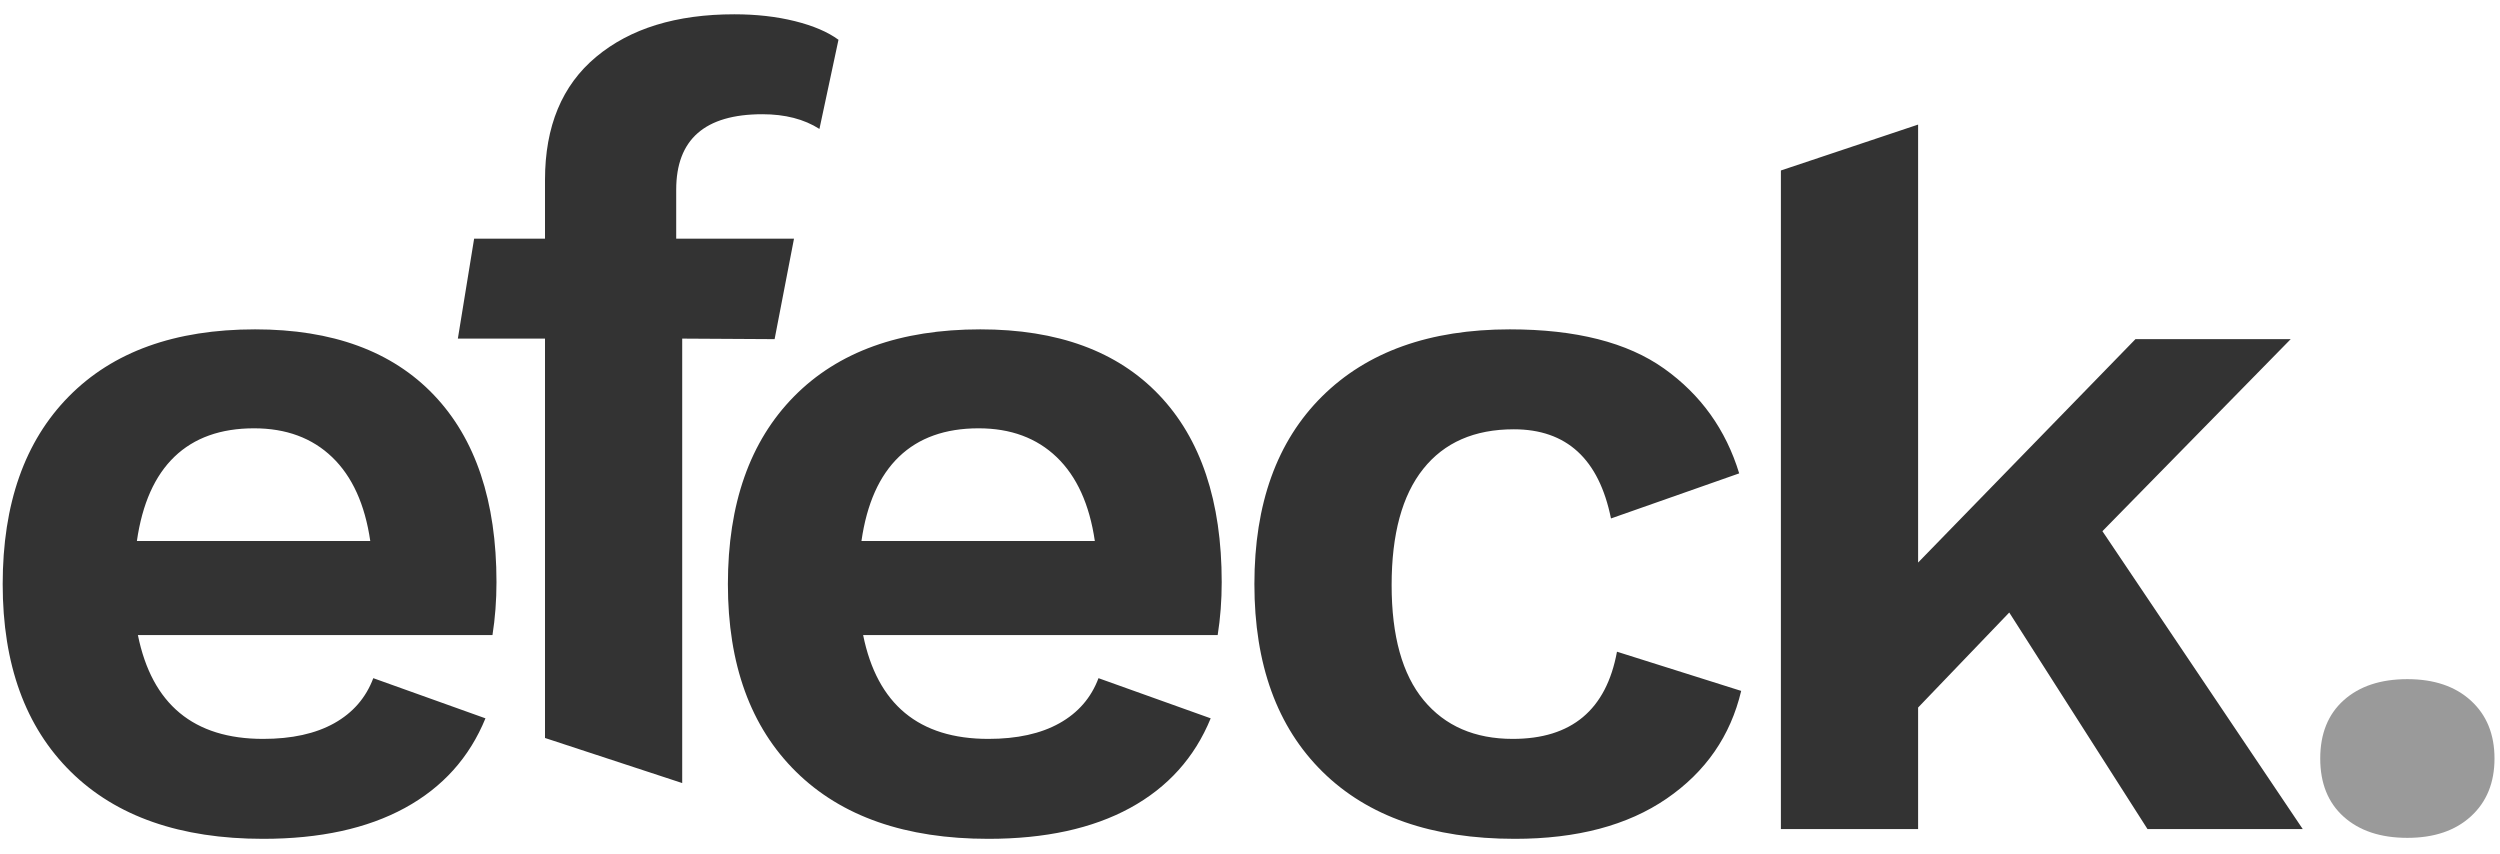 <?xml version="1.0" encoding="UTF-8"?>
<svg width="120px" height="41px" viewBox="0 0 120 41" version="1.1" xmlns="http://www.w3.org/2000/svg" xmlns:xlink="http://www.w3.org/1999/xlink">
    <!-- Generator: Sketch 42 (36781) - http://www.bohemiancoding.com/sketch -->
    <title>Day / Logo</title>
    <desc>Created with Sketch.</desc>
    <defs></defs>
    <g id="Main" stroke="none" stroke-width="1" fill="none" fill-rule="evenodd">
        <g id="Day-/-home-/-contact@" transform="translate(-45, -50)">
            <g id="Day-/-Logo" transform="translate(45, 50)">
                <g>
                    <path d="M23.639,30.482 L6.619,30.482 C7.292,33.806 9.296,35.467 12.629,35.467 C14.007,35.467 15.145,35.217 16.043,34.715 C16.94,34.213 17.565,33.492 17.918,32.552 L23.302,34.48 C22.533,36.361 21.243,37.795 19.432,38.783 C17.621,39.771 15.353,40.264 12.629,40.264 C8.655,40.264 5.578,39.191 3.398,37.043 C1.219,34.895 0.129,31.893 0.129,28.037 C0.129,24.18 1.186,21.178 3.302,19.031 C5.417,16.883 8.398,15.809 12.244,15.809 C15.962,15.809 18.823,16.859 20.826,18.96 C22.829,21.061 23.831,24.055 23.831,27.943 C23.831,28.821 23.767,29.667 23.639,30.482 Z M8.374,21.923 C7.429,22.832 6.828,24.18 6.571,25.967 L17.773,25.967 C17.517,24.212 16.908,22.871 15.946,21.946 C14.985,21.022 13.735,20.559 12.196,20.559 C10.594,20.559 9.32,21.014 8.374,21.923 Z M32.458,11.456 L38.112,11.456 L37.181,16.279 L32.746,16.253 L32.746,37.587 L26.16,35.423 L26.16,16.253 L21.977,16.253 L22.758,11.456 L26.16,11.456 L26.16,8.634 C26.16,6.063 26.977,4.096 28.612,2.732 C30.246,1.368 32.458,0.686 35.246,0.686 C36.304,0.686 37.274,0.796 38.155,1.015 C39.037,1.235 39.734,1.533 40.247,1.909 L39.333,6.189 C38.596,5.718 37.682,5.483 36.593,5.483 C33.836,5.483 32.458,6.69 32.458,9.104 L32.458,11.456 Z M58.449,30.482 L41.43,30.482 C42.103,33.806 44.106,35.467 47.44,35.467 C48.818,35.467 49.956,35.217 50.853,34.715 C51.751,34.213 52.376,33.492 52.728,32.552 L58.113,34.48 C57.344,36.361 56.053,37.795 54.243,38.783 C52.432,39.771 50.164,40.264 47.44,40.264 C43.465,40.264 40.388,39.191 38.209,37.043 C36.029,34.895 34.939,31.893 34.939,28.037 C34.939,24.18 35.997,21.178 38.112,19.031 C40.228,16.883 43.209,15.809 47.055,15.809 C50.773,15.809 53.634,16.859 55.637,18.96 C57.64,21.061 58.642,24.055 58.642,27.943 C58.642,28.821 58.578,29.667 58.449,30.482 Z M43.153,21.923 C42.207,22.832 41.606,24.18 41.35,25.967 L52.552,25.967 C52.295,24.212 51.686,22.871 50.725,21.946 C49.763,21.022 48.513,20.559 46.975,20.559 C45.372,20.559 44.098,21.014 43.153,21.923 Z M79.875,17.69 C81.638,18.944 82.84,20.622 83.481,22.722 L77.327,24.886 C76.75,22.033 75.195,20.606 72.663,20.606 C70.772,20.606 69.322,21.241 68.312,22.511 C67.302,23.781 66.798,25.638 66.798,28.084 C66.798,30.529 67.31,32.371 68.336,33.61 C69.362,34.848 70.788,35.467 72.615,35.467 C75.436,35.467 77.102,34.072 77.615,31.282 L83.577,33.163 C83.064,35.326 81.87,37.051 79.995,38.336 C78.12,39.622 75.692,40.264 72.711,40.264 C68.737,40.264 65.66,39.191 63.48,37.043 C61.301,34.895 60.211,31.893 60.211,28.037 C60.211,24.18 61.293,21.178 63.456,19.031 C65.62,16.883 68.625,15.809 72.471,15.809 C75.644,15.809 78.112,16.436 79.875,17.69 Z M96.444,29.401 L92.069,33.962 L92.069,39.794 L85.483,39.794 L85.483,8.183 L92.069,5.98 L92.069,27.002 L102.502,16.279 L109.954,16.279 L100.916,25.497 L110.531,39.794 L103.079,39.794 L96.444,29.401 Z" id="efeck." fill="#333333"></path>
                    <path d="M118.606,33.633 C119.36,34.323 119.736,35.248 119.736,36.408 C119.736,37.568 119.36,38.493 118.606,39.183 C117.853,39.873 116.836,40.217 115.553,40.217 C114.271,40.217 113.254,39.88 112.5,39.206 C111.747,38.532 111.371,37.599 111.371,36.408 C111.371,35.217 111.747,34.284 112.5,33.61 C113.254,32.936 114.271,32.599 115.553,32.599 C116.836,32.599 117.853,32.943 118.606,33.633 Z" id="Path" fill="#9A9A9A"></path>
                </g>
            </g>
        </g>
    </g>
</svg>